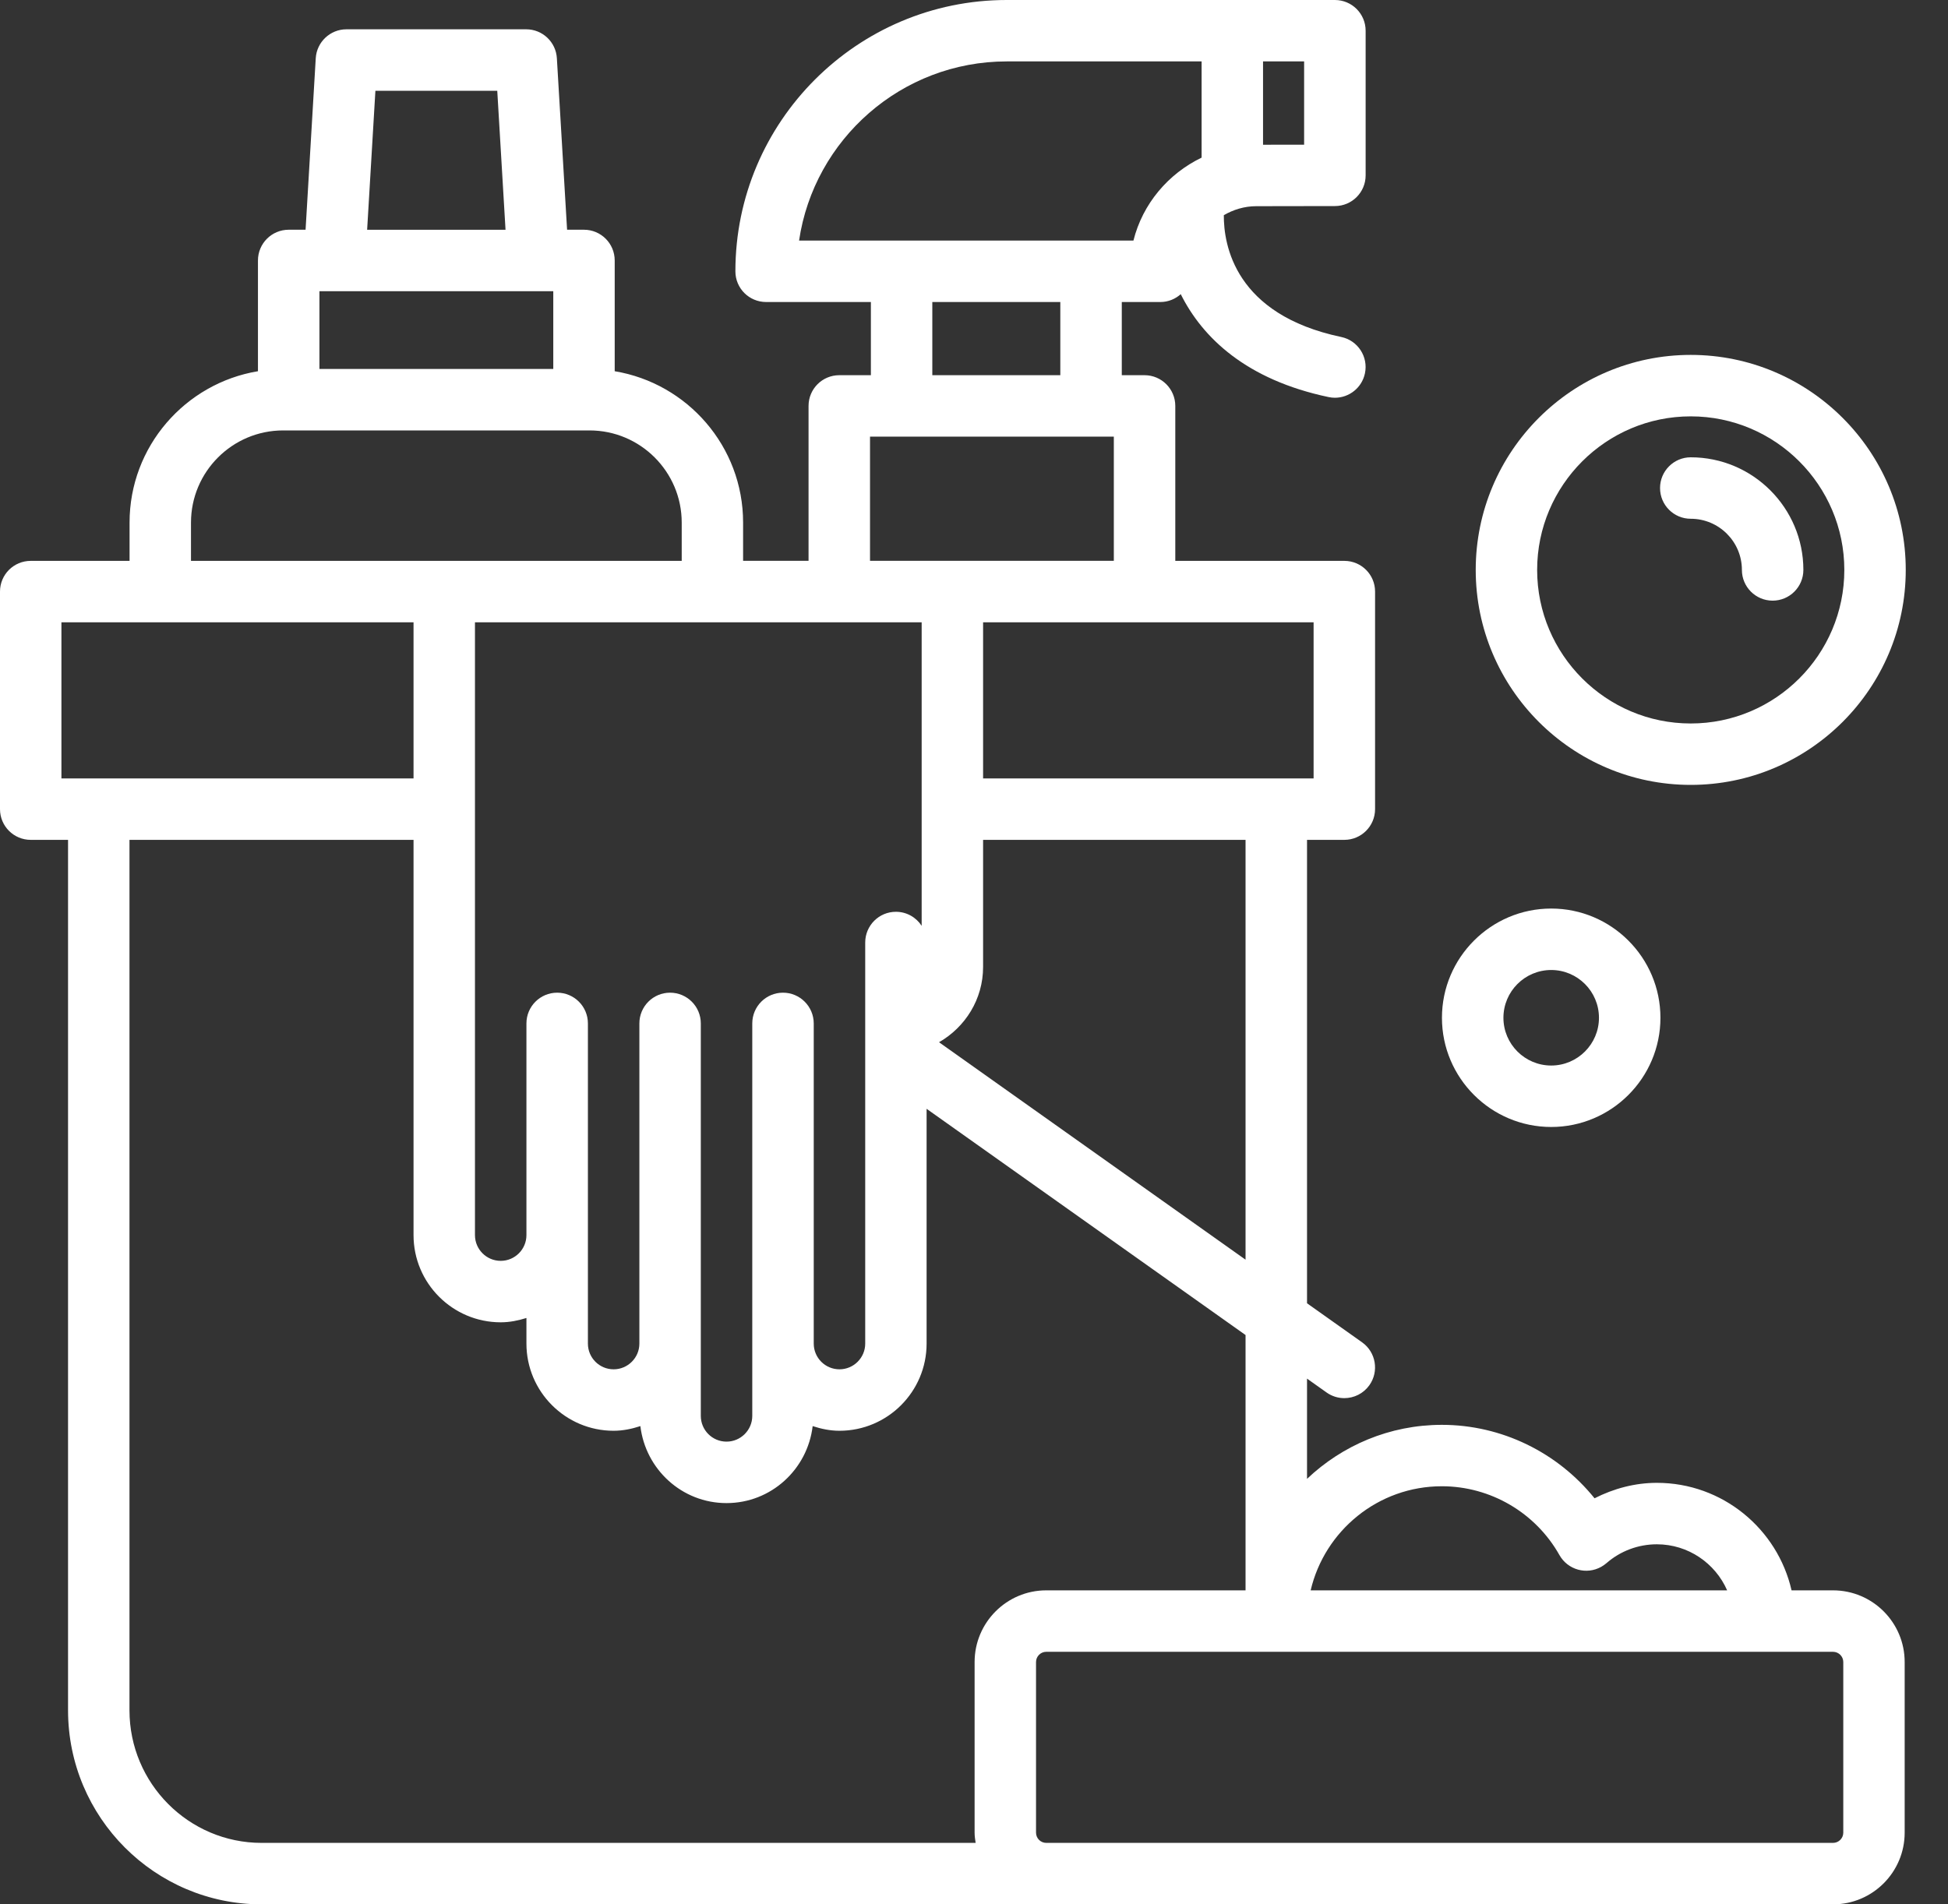 <svg width="45" height="44" viewBox="0 0 45 44" fill="none" xmlns="http://www.w3.org/2000/svg">
<rect x="0" y="0" width="45" height="44" fill="#333333" stroke="none"/>
<path d="M42.344 36.745H41.386C41.062 35.325 39.791 34.261 38.275 34.261C37.769 34.261 37.279 34.392 36.835 34.618C35.981 33.559 34.69 32.921 33.308 32.921C32.101 32.921 31.006 33.398 30.193 34.169V31.853L30.644 32.173C30.769 32.262 30.912 32.304 31.054 32.304C31.277 32.304 31.495 32.2 31.634 32.005C31.86 31.685 31.785 31.242 31.466 31.015L30.193 30.112V19.405H31.055C31.447 19.405 31.765 19.087 31.765 18.695V13.668C31.765 13.276 31.447 12.959 31.055 12.959H27.15V9.379C27.15 8.987 26.832 8.669 26.44 8.669H25.914V6.978H26.806C26.987 6.978 27.151 6.908 27.276 6.797C27.78 7.808 28.796 8.776 30.69 9.174C30.74 9.185 30.789 9.19 30.837 9.19C31.166 9.19 31.461 8.96 31.531 8.626C31.612 8.242 31.366 7.866 30.983 7.786C28.523 7.268 28.267 5.654 28.271 4.972C28.491 4.844 28.744 4.765 29.016 4.764L30.838 4.761C31.23 4.761 31.547 4.443 31.547 4.052V0.71C31.547 0.317 31.229 0 30.837 0H23.257C19.8 0 16.988 2.812 16.988 6.269C16.988 6.661 17.305 6.978 17.698 6.978H20.118V8.669H19.388C18.996 8.669 18.678 8.986 18.678 9.379V12.958H17.166V12.073C17.166 10.315 15.88 8.856 14.2 8.577V6.018C14.2 5.626 13.883 5.308 13.49 5.308H13.1L12.864 1.345C12.842 0.97 12.531 0.677 12.156 0.677H8.003C7.628 0.677 7.317 0.97 7.294 1.345L7.059 5.308H6.669C6.277 5.308 5.959 5.626 5.959 6.018V8.577C4.279 8.856 2.993 10.316 2.993 12.074V12.959H0.71C0.317 12.959 0 13.276 0 13.668V18.695C0 19.087 0.317 19.405 0.71 19.405H1.572V39.518C1.572 41.989 3.577 44 6.043 44H42.344C43.257 44 43.999 43.257 43.999 42.344V38.402C44 37.488 43.257 36.745 42.344 36.745ZM33.307 34.34C34.431 34.34 35.472 34.949 36.024 35.93C36.217 36.273 36.65 36.392 36.99 36.201C37.034 36.176 37.073 36.148 37.11 36.117C37.432 35.836 37.845 35.681 38.274 35.681C39 35.681 39.624 36.12 39.898 36.745H30.277C30.599 35.369 31.834 34.34 33.307 34.34ZM18.088 22.936C17.695 22.936 17.378 23.254 17.378 23.646V32.714C17.378 33.042 17.111 33.309 16.783 33.309C16.455 33.309 16.189 33.043 16.189 32.714V23.646C16.189 23.254 15.871 22.936 15.479 22.936C15.087 22.936 14.77 23.254 14.77 23.646V31.044C14.77 31.371 14.503 31.638 14.175 31.638C13.847 31.638 13.581 31.372 13.581 31.044V23.646C13.581 23.254 13.263 22.936 12.871 22.936C12.479 22.936 12.161 23.254 12.161 23.646V28.537C12.161 28.865 11.895 29.132 11.567 29.132C11.239 29.132 10.972 28.866 10.972 28.537V14.378H21.291V21.391C21.164 21.196 20.946 21.067 20.696 21.067C20.304 21.067 19.987 21.385 19.987 21.777V31.044C19.987 31.371 19.72 31.638 19.392 31.638C19.064 31.638 18.798 31.372 18.798 31.044V23.646C18.797 23.254 18.479 22.936 18.088 22.936ZM22.71 22.342V19.405H28.773V29.105L21.692 24.081C22.297 23.734 22.71 23.088 22.71 22.342ZM30.345 17.985H22.71V14.378H30.345V17.985ZM30.126 3.343L29.177 3.344V1.419H30.126V3.343ZM23.257 1.419H27.758V3.642C26.985 4.015 26.395 4.71 26.183 5.559H25.204H20.828H18.459C18.804 3.22 20.824 1.419 23.257 1.419ZM21.537 6.978H24.494V8.669H21.537V6.978ZM20.098 10.088H25.73V12.958H20.098V10.088ZM7.379 6.728H12.781V8.525H7.379V6.728ZM8.672 2.097H11.487L11.678 5.309H8.481L8.672 2.097ZM4.412 12.074C4.412 10.9 5.367 9.945 6.541 9.945H6.669H13.491H13.619C14.792 9.945 15.748 10.9 15.748 12.074V12.959H4.412V12.074ZM1.419 14.378H9.553V17.985H1.419V14.378ZM2.991 39.517V19.405H9.553V28.538C9.553 29.649 10.456 30.552 11.567 30.552C11.775 30.552 11.972 30.511 12.161 30.452V31.044C12.161 32.155 13.065 33.058 14.175 33.058C14.392 33.058 14.597 33.014 14.793 32.95C14.912 33.949 15.753 34.729 16.783 34.729C17.813 34.729 18.655 33.949 18.773 32.95C18.969 33.014 19.174 33.058 19.392 33.058C20.502 33.058 21.405 32.155 21.405 31.044V25.619L28.773 30.846V36.745H24.169C23.256 36.745 22.514 37.488 22.514 38.401V42.344C22.514 42.425 22.526 42.502 22.538 42.58H6.043C4.36 42.58 2.991 41.206 2.991 39.517ZM42.581 42.344C42.581 42.474 42.474 42.58 42.344 42.58H24.169C24.039 42.58 23.933 42.474 23.933 42.344V38.401C23.933 38.271 24.039 38.165 24.169 38.165H42.344C42.474 38.165 42.581 38.271 42.581 38.401V42.344Z" fill="white"/>
<path d="M35.834 26.039C37.224 26.039 38.357 24.907 38.357 23.516C38.357 22.124 37.224 20.992 35.834 20.992C34.443 20.992 33.31 22.125 33.31 23.516C33.31 24.907 34.443 26.039 35.834 26.039ZM35.834 22.412C36.442 22.412 36.937 22.907 36.937 23.516C36.937 24.124 36.442 24.619 35.834 24.619C35.225 24.619 34.73 24.124 34.73 23.516C34.73 22.907 35.225 22.412 35.834 22.412Z" fill="white"/>
<path d="M39.057 18.135C41.796 18.135 44.024 15.907 44.024 13.168C44.024 10.428 41.796 8.2 39.057 8.2C36.318 8.2 34.09 10.428 34.09 13.168C34.09 15.907 36.318 18.135 39.057 18.135ZM39.057 9.62C41.014 9.62 42.605 11.212 42.605 13.168C42.605 15.124 41.014 16.716 39.057 16.716C37.101 16.716 35.509 15.124 35.509 13.168C35.509 11.212 37.101 9.62 39.057 9.62Z" fill="white"/>
<path d="M39.057 11.986C39.709 11.986 40.239 12.516 40.239 13.168C40.239 13.56 40.557 13.878 40.949 13.878C41.341 13.878 41.659 13.56 41.659 13.168C41.659 11.734 40.492 10.566 39.057 10.566C38.666 10.566 38.348 10.884 38.348 11.276C38.348 11.668 38.665 11.986 39.057 11.986Z" fill="white"/>
</svg>
